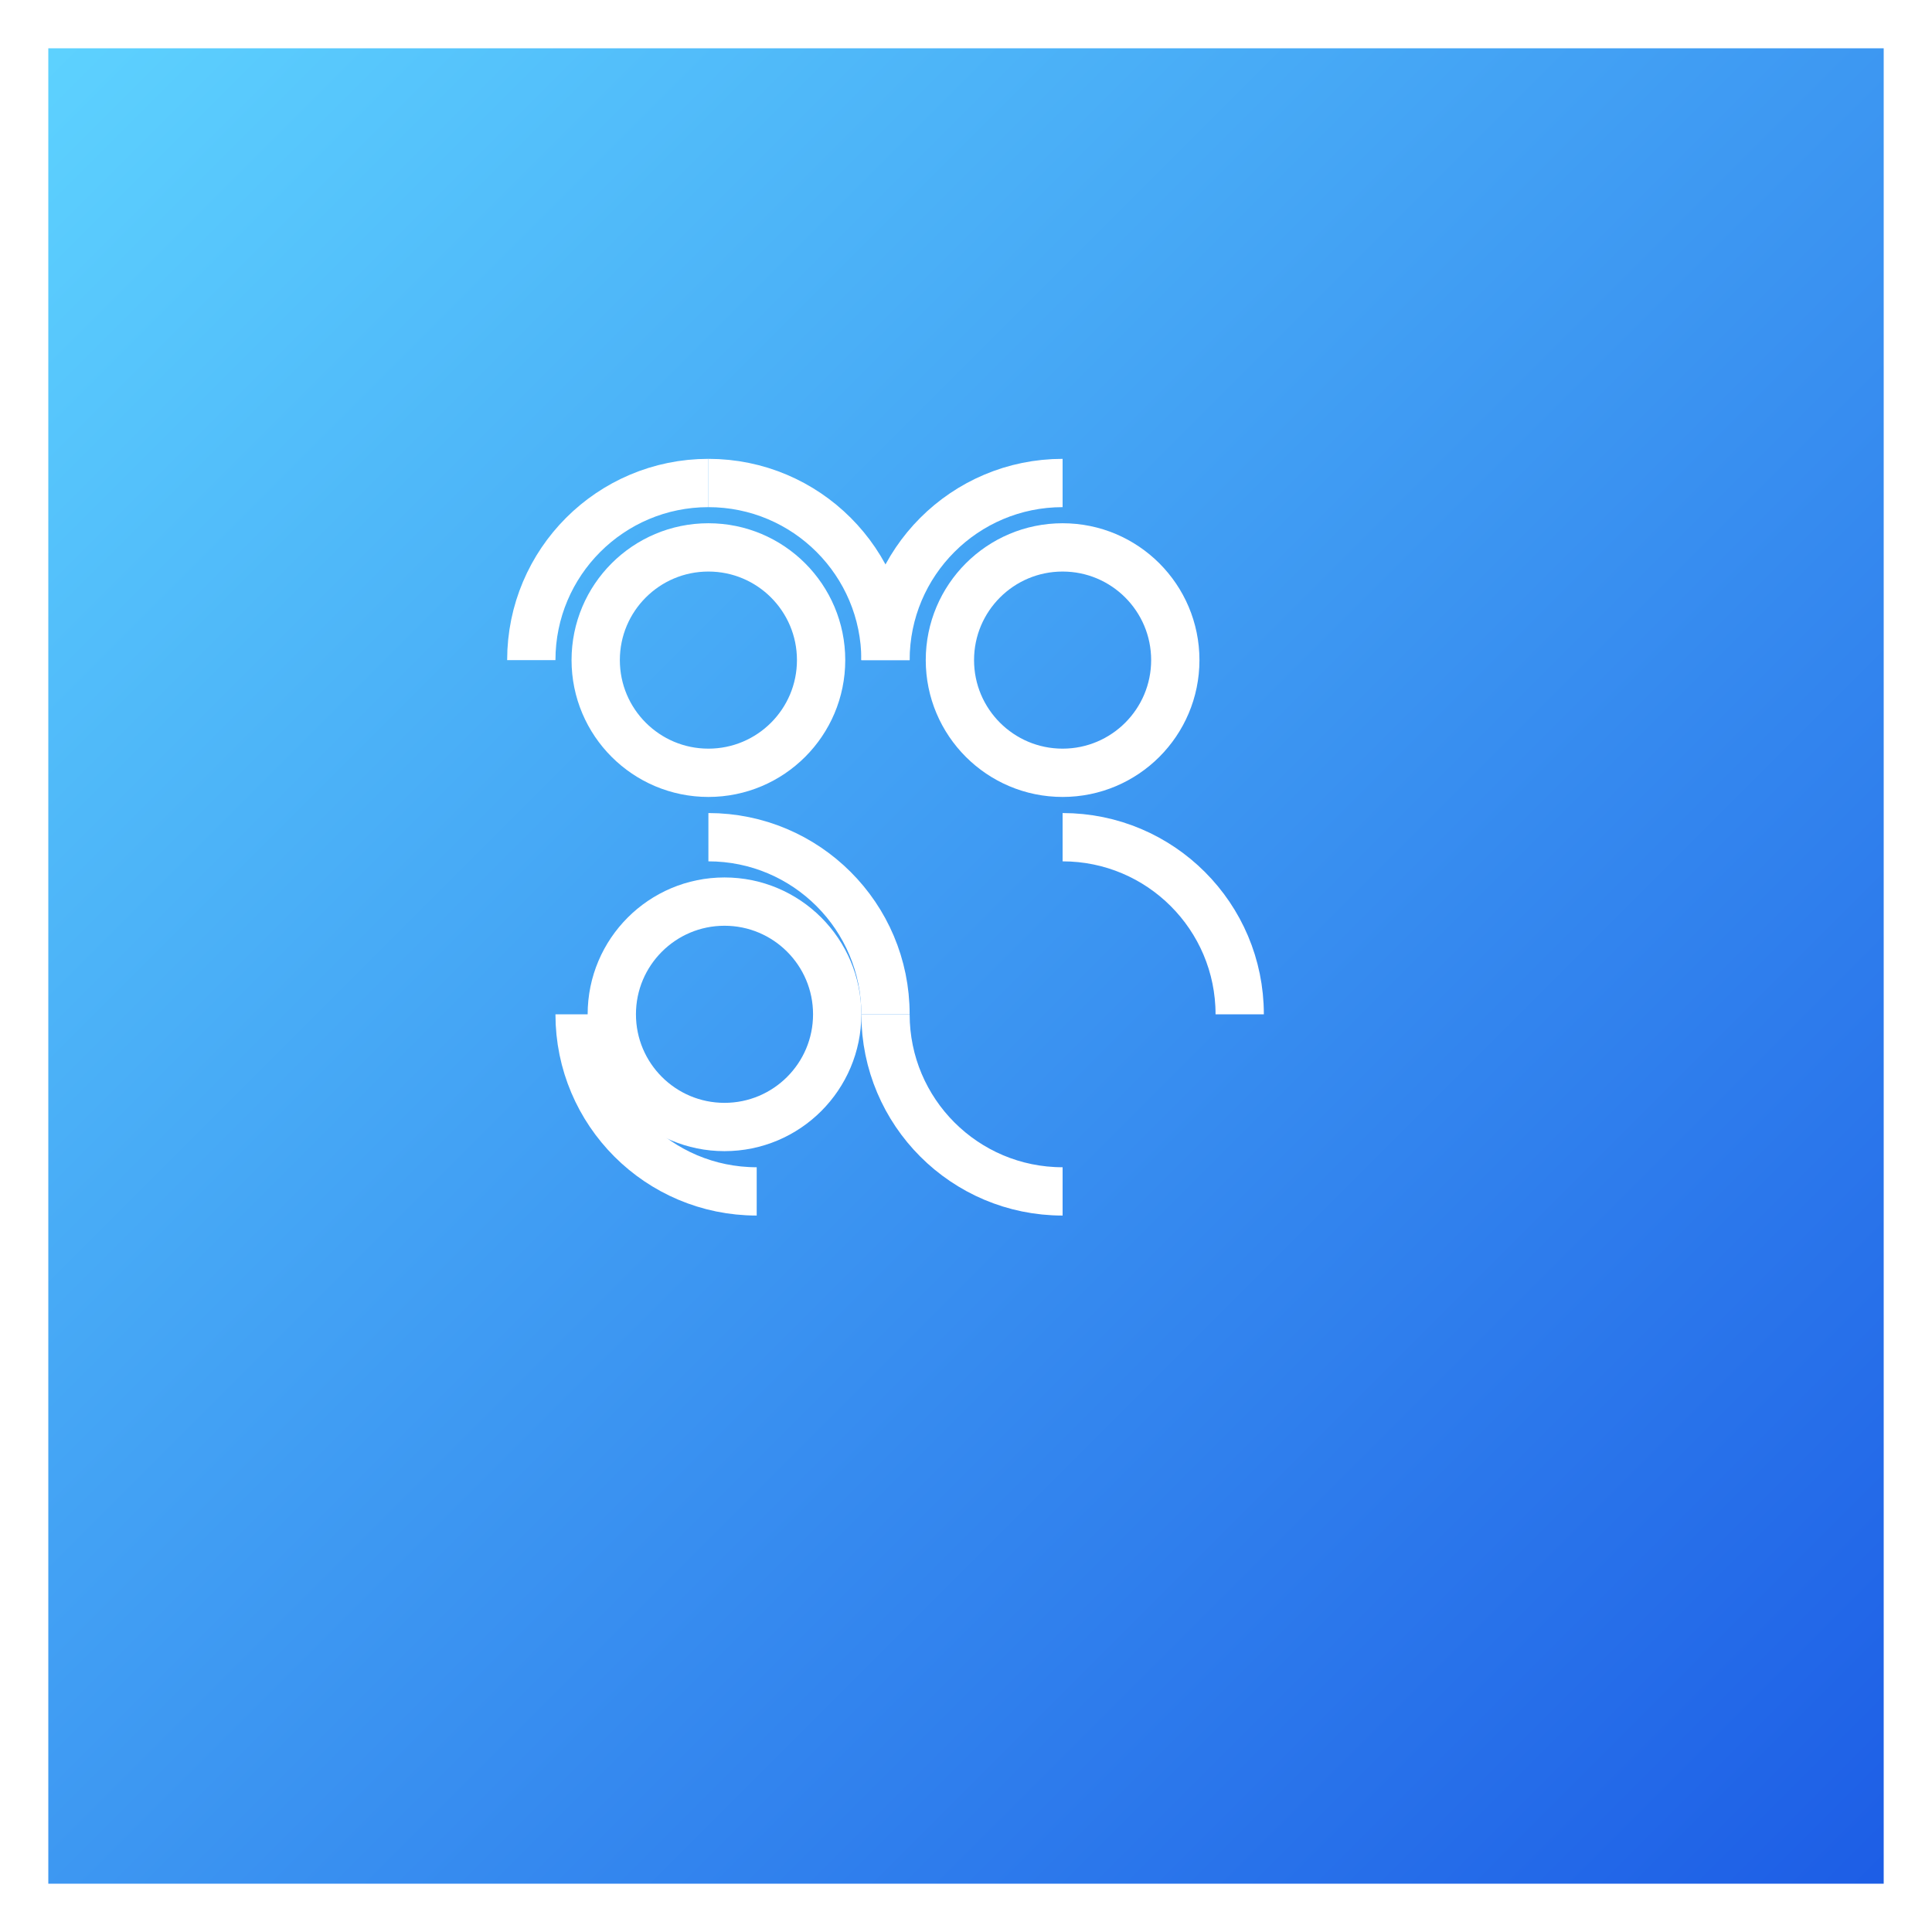 <svg xmlns="http://www.w3.org/2000/svg" width="120" height="120" viewBox="0 0 120 120">
  <rect x="0" y="0" width="120" height="120" fill="#333333" stroke="none"/>
  <defs>
    <linearGradient id="bg-gradient" x1="0%" y1="0%" x2="100%" y2="100%">
      <stop offset="0%" style="stop-color:#5FD5FF; stop-opacity:1" />
      <stop offset="100%" style="stop-color:#1B5AE5; stop-opacity:1" />
    </linearGradient>
  </defs>
  <rect x="0" y="0" width="120" height="120" fill="url(#bg-gradient)" />
  <g id="circuit-icon" transform="translate(33 30)">
    <path d="M11,0 C17.075,0 22,4.925 22,11" fill="none" stroke="#FFFFFF" stroke-width="3"/>
    <circle cx="11" cy="11" r="7" fill="none" stroke="#FFFFFF" stroke-width="3"/>
    <path d="M0,11 C0,4.925 4.925,0 11,0" fill="none" stroke="#FFFFFF" stroke-width="3"/>

    <path d="M14,44 C7.925,44 3,39.075 3,33" fill="none" stroke="#FFFFFF" stroke-width="3"/>
    <circle cx="12" cy="33" r="7" fill="none" stroke="#FFFFFF" stroke-width="3"/>
    <path d="M22,33 C22,26.925 17.075,22 11,22" fill="none" stroke="#FFFFFF" stroke-width="3"/>

    <path d="M33,22 C39.075,22 44,26.925 44,33" fill="none" stroke="#FFFFFF" stroke-width="3"/>
    <circle cx="33" cy="11" r="7" fill="none" stroke="#FFFFFF" stroke-width="3"/>
    <path d="M33,0 C26.925,0 22,4.925 22,11" fill="none" stroke="#FFFFFF" stroke-width="3"/>

    <path d="M33,44 C26.925,44 22,39.075 22,33" fill="none" stroke="#FFFFFF" stroke-width="3"/>
  </g>
  <rect x="0" y="0" width="120" height="120" fill="none" stroke="#FFFFFF" stroke-width="6"/>
</svg>